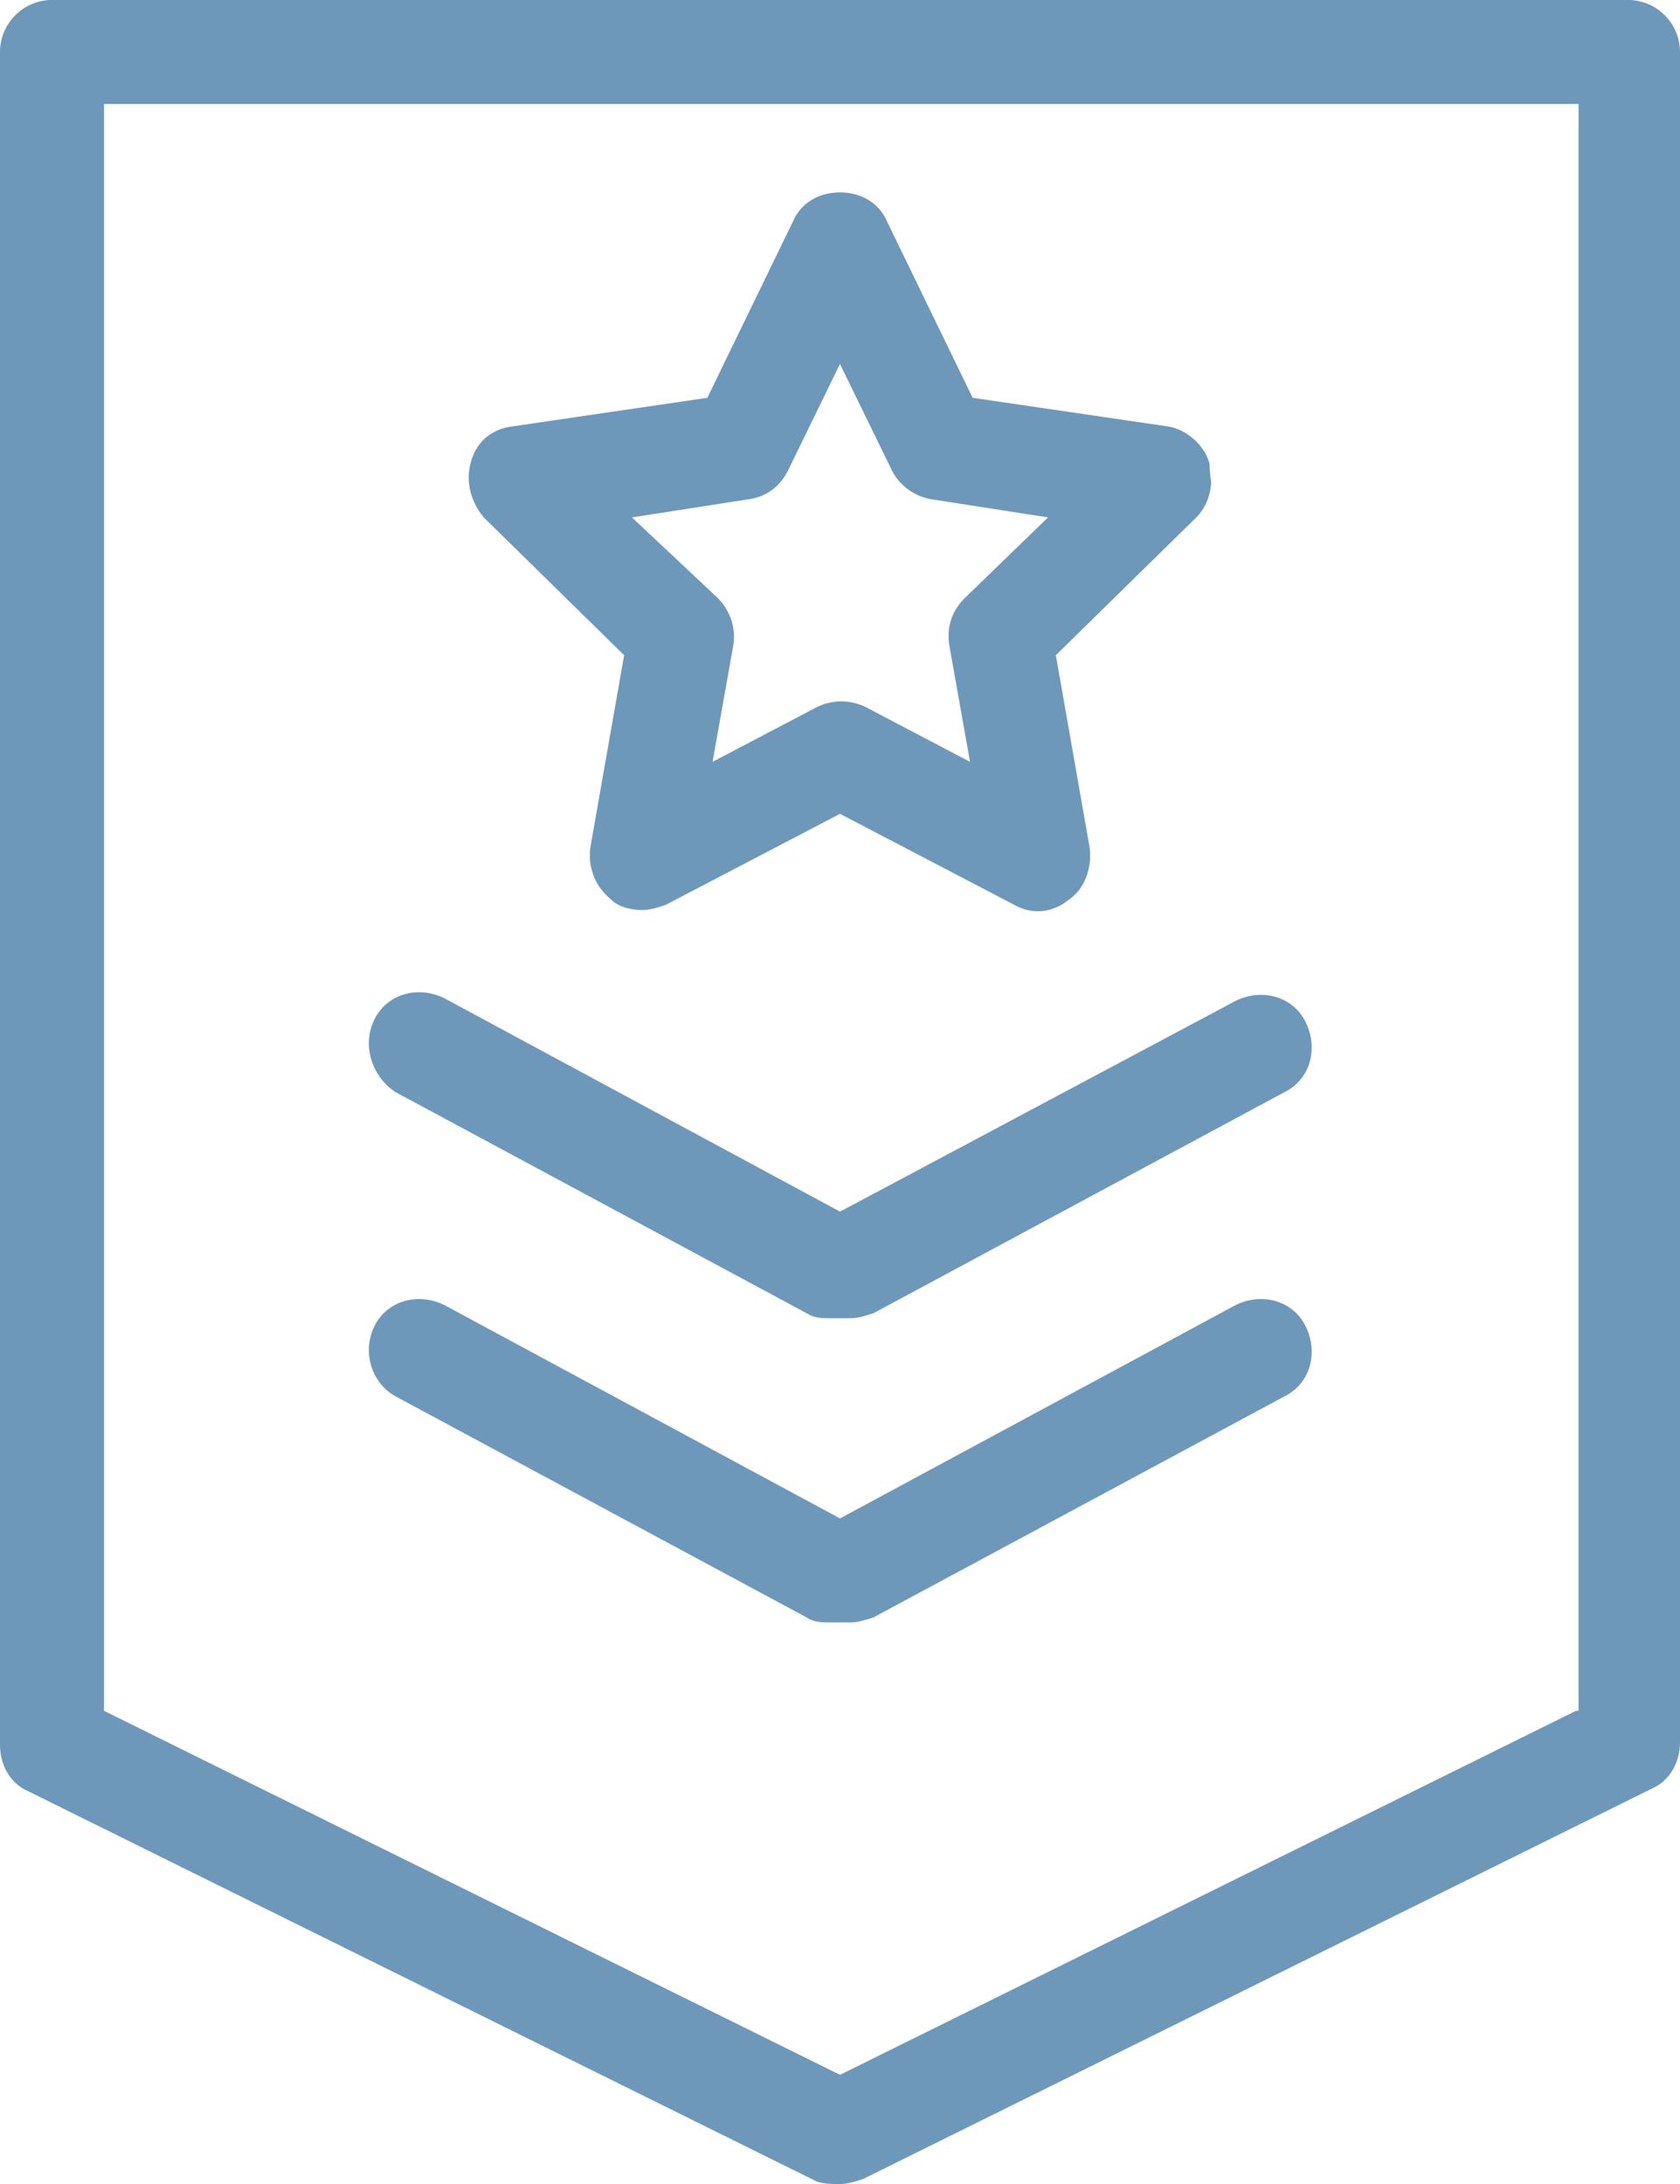 <svg version="1.1" xmlns="http://www.w3.org/2000/svg" xmlns:xlink="http://www.w3.org/1999/xlink" width="67.9" height="88.272" viewBox="0,0,67.9,88.272"><g transform="translate(-206.05,-135.864)"><g data-paper-data="{&quot;isPaintingLayer&quot;:true}" fill="#6D98BA" fill-rule="nonzero" stroke="none" stroke-width="1" stroke-linecap="butt" stroke-linejoin="miter" stroke-miterlimit="10" stroke-dasharray="" stroke-dashoffset="0" style="mix-blend-mode: normal"><g><path d="M273.95,137.966v68.305c0,0.841 -0.42,1.576 -1.156,1.892l-31.848,15.763c-0.315,0.105 -0.631,0.21 -0.946,0.21c-0.315,0 -0.631,0 -0.946,-0.105l-31.848,-15.763c-0.736,-0.315 -1.156,-1.051 -1.156,-1.892v-68.411c0,-1.156 0.946,-2.102 2.102,-2.102h63.696c1.156,0 2.102,0.946 2.102,2.102zM269.851,205.01v-64.943h-59.597v64.943l29.746,14.712l29.746,-14.712z"/><path d="M221.186,189.458c0.526,-1.051 1.787,-1.366 2.838,-0.841l15.977,8.617l15.976,-8.617c1.051,-0.525 2.312,-0.21 2.838,0.841c0.526,1.051 0.21,2.312 -0.841,2.837l-16.607,8.932c-0.315,0.105 -0.631,0.21 -0.946,0.21c-0.21,0 -0.315,0 -0.42,0c-0.105,0 -0.315,0 -0.42,0c-0.315,0 -0.631,0 -0.946,-0.21l-16.607,-8.932c-0.946,-0.525 -1.366,-1.786 -0.841,-2.837z"/><path d="M221.186,177.058c0.526,-1.051 1.787,-1.366 2.838,-0.841l15.977,8.617l15.976,-8.512c1.051,-0.525 2.312,-0.21 2.838,0.841c0.526,1.051 0.21,2.312 -0.841,2.837l-16.607,8.932c-0.315,0.105 -0.631,0.21 -0.946,0.21c-0.21,0 -0.315,0 -0.42,0c-0.105,0 -0.315,0 -0.42,0c-0.315,0 -0.631,0 -0.946,-0.21l-16.607,-8.932c-0.946,-0.631 -1.366,-1.892 -0.841,-2.942z"/><path d="M225.6,156.776c-0.526,-0.63 -0.736,-1.471 -0.526,-2.207c0.21,-0.841 0.841,-1.366 1.682,-1.471l7.883,-1.156l3.469,-7.146c0.315,-0.736 1.051,-1.156 1.892,-1.156c0.841,0 1.577,0.42 1.892,1.156l3.469,7.146l7.883,1.156c0.736,0.105 1.472,0.736 1.682,1.471c0.002,0.009 0.005,0.019 0.007,0.028c0.01,0.26 0.033,0.517 0.069,0.77c-0.033,0.549 -0.245,1.052 -0.602,1.409l-5.676,5.57l1.366,7.776c0.105,0.841 -0.21,1.681 -0.841,2.102c-0.631,0.525 -1.472,0.631 -2.207,0.21l-7.042,-3.678l-7.042,3.678c-0.315,0.105 -0.631,0.21 -0.946,0.21c-0.42,0 -0.946,-0.105 -1.261,-0.42c-0.631,-0.525 -0.946,-1.261 -0.841,-2.102l1.366,-7.776zM231.591,156.776l3.469,3.258c0.526,0.525 0.736,1.261 0.631,1.892l-0.841,4.729l4.204,-2.207c0.631,-0.315 1.366,-0.315 1.997,0l4.204,2.207l-0.841,-4.729c-0.105,-0.736 0.105,-1.366 0.631,-1.892l3.363,-3.258l-4.73,-0.736c-0.631,-0.105 -1.261,-0.525 -1.577,-1.156l-2.102,-4.309l-2.102,4.309c-0.315,0.63 -0.841,1.051 -1.577,1.156z"/></g></g></g></svg>